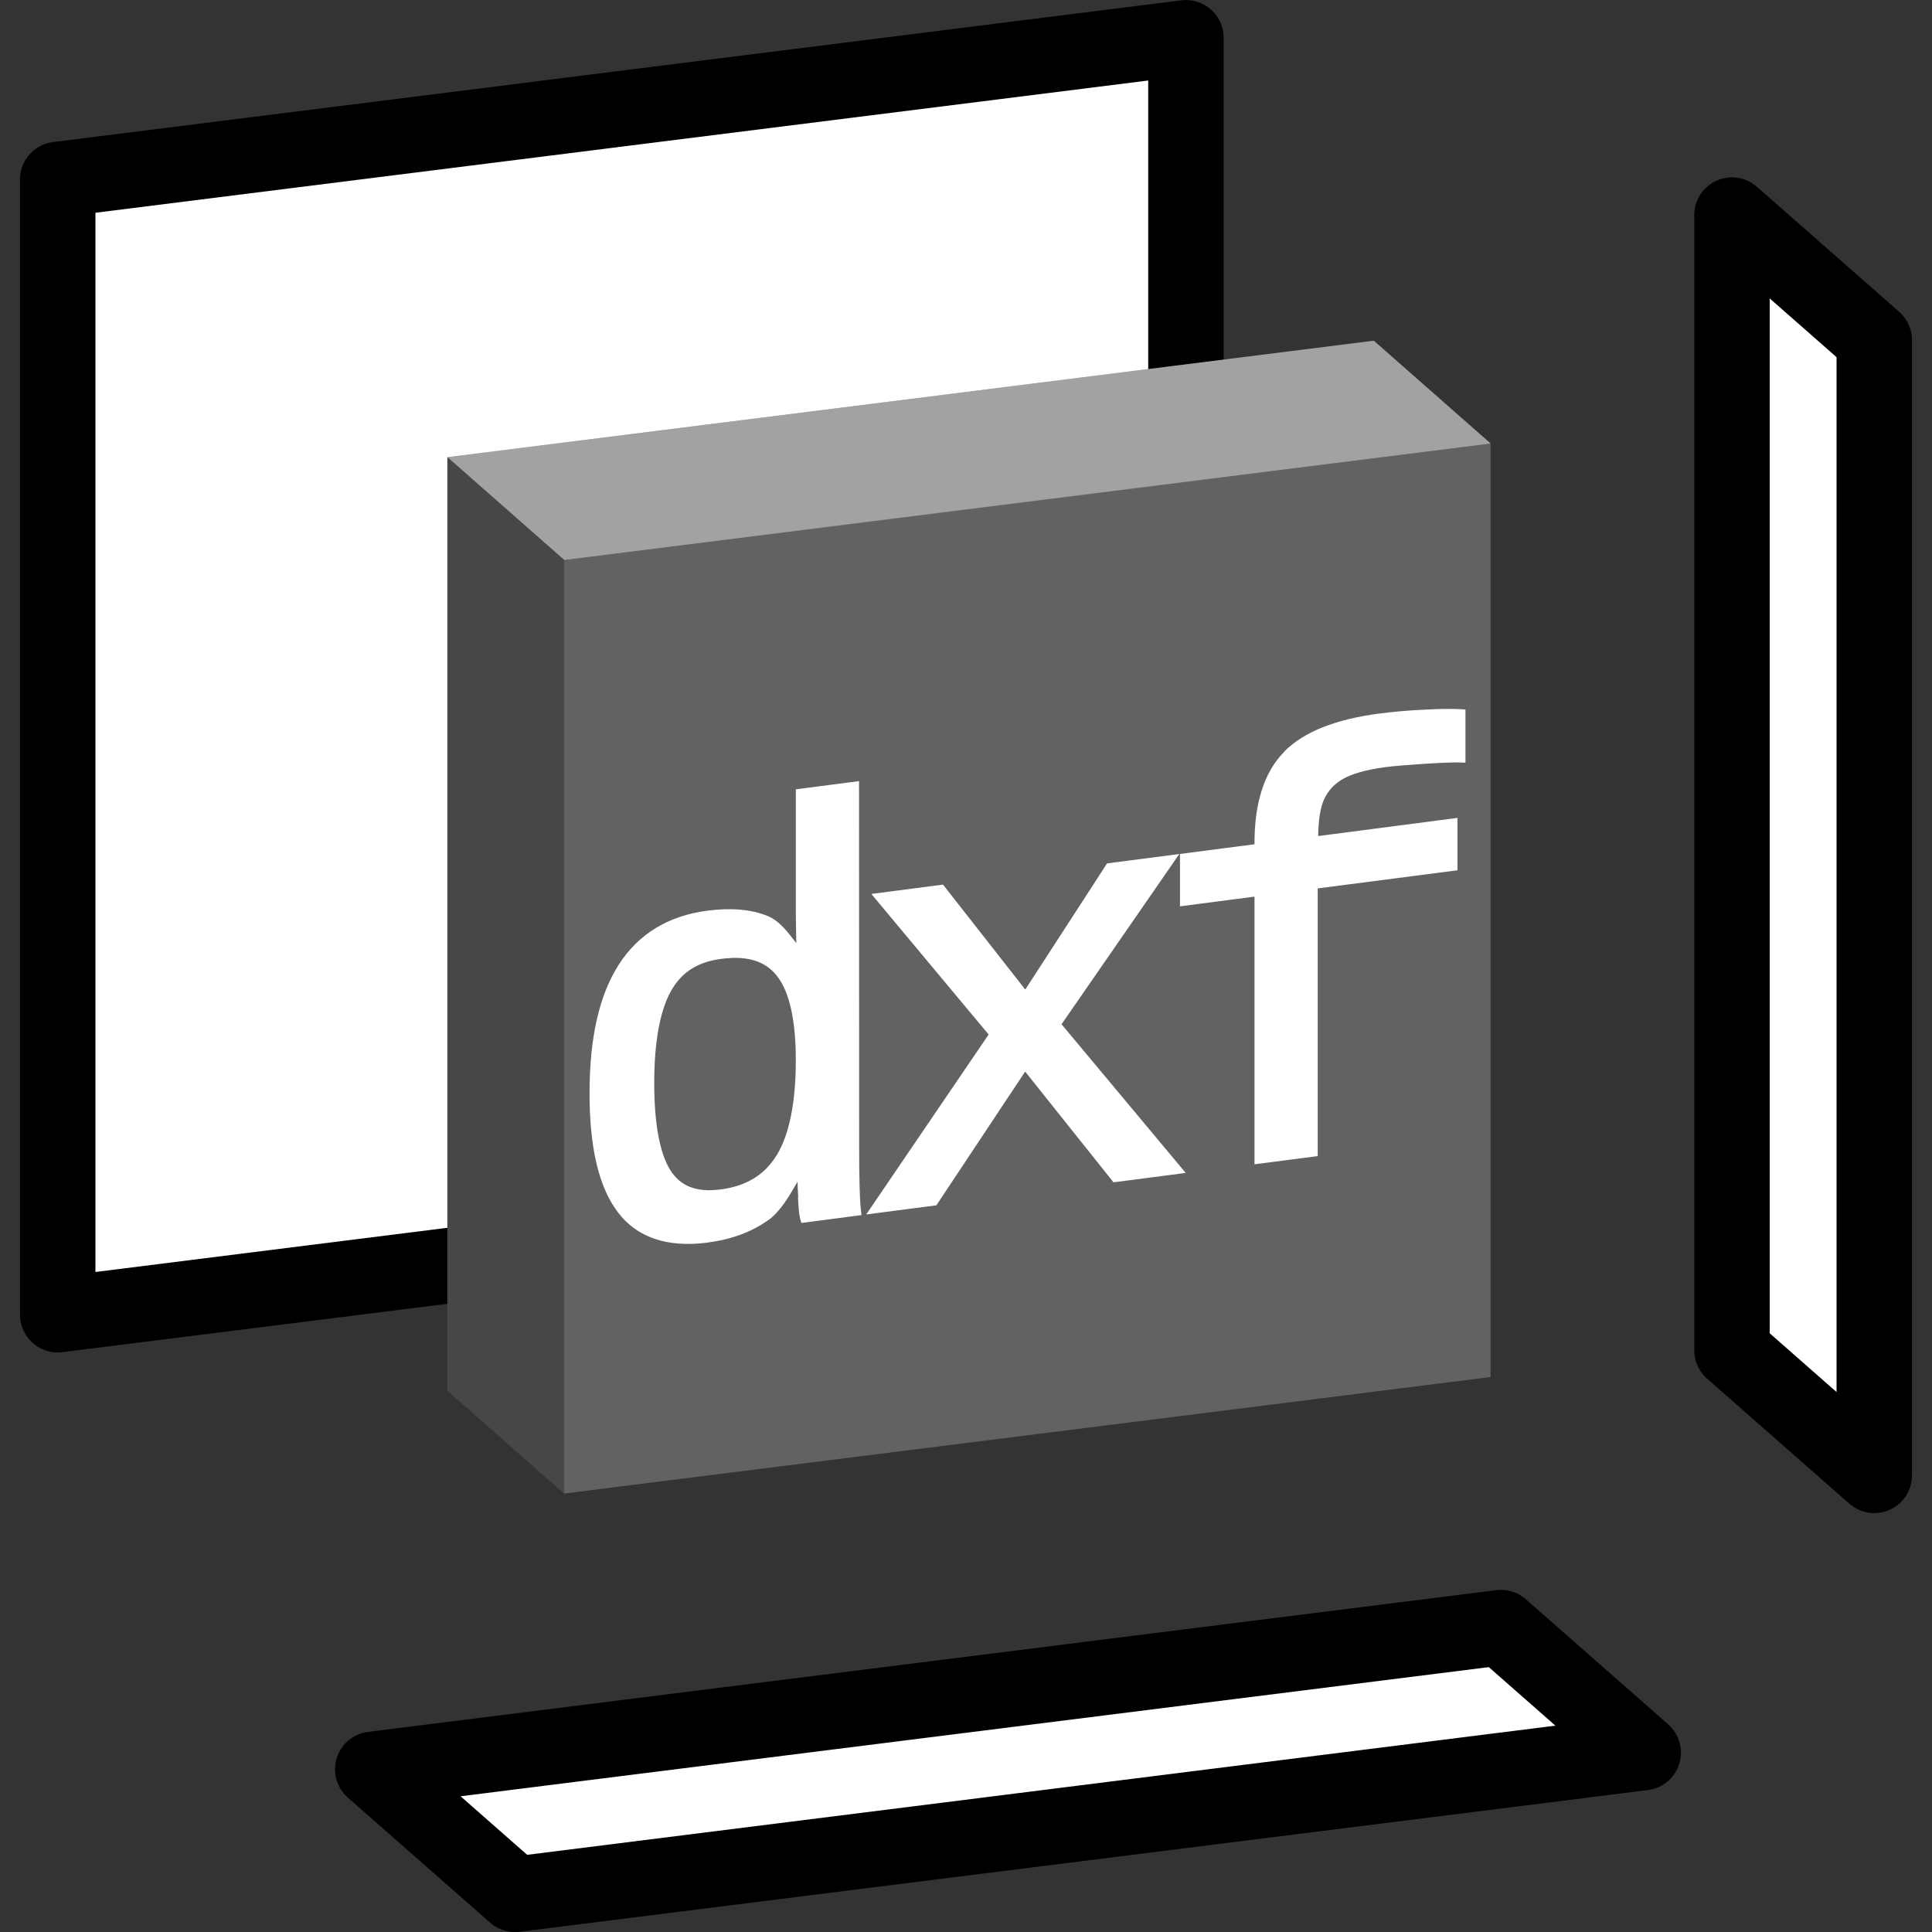 <?xml version="1.0" encoding="UTF-8" standalone="no"?>
<!-- Created with Inkscape (http://www.inkscape.org/) -->

<svg
   width="16.933mm"
   height="16.933mm"
   viewBox="0 0 16.933 16.933"
   version="1.1"
   id="svg1"
   inkscape:version="1.3 (0e150ed6c4, 2023-07-21)"
   sodipodi:docname="dxf_part_orientation.svg"
   xmlns:inkscape="http://www.inkscape.org/namespaces/inkscape"
   xmlns:sodipodi="http://sodipodi.sourceforge.net/DTD/sodipodi-0.dtd"
   xmlns="http://www.w3.org/2000/svg"
   xmlns:svg="http://www.w3.org/2000/svg">
  <rect x="0" y="0" width="16.933" height="16.933" fill="#333333" stroke="none"/>
  <sodipodi:namedview
     id="namedview1"
     pagecolor="#ffffff"
     bordercolor="#000000"
     borderopacity="0.25"
     inkscape:showpageshadow="false"
     inkscape:pageopacity="0.0"
     inkscape:pagecheckerboard="false"
     inkscape:deskcolor="#d1d1d1"
     inkscape:document-units="px"
     borderlayer="true"
     labelstyle="default"
     shape-rendering="crispEdges"
     inkscape:clip-to-page="false"
     inkscape:zoom="5.7584735"
     inkscape:cx="2.8653427"
     inkscape:cy="19.796913"
     inkscape:window-width="1920"
     inkscape:window-height="1017"
     inkscape:window-x="-8"
     inkscape:window-y="-8"
     inkscape:window-maximized="1"
     inkscape:current-layer="layer1" />
  <defs
     id="defs1" />
  <g
     inkscape:label="Слой 1"
     inkscape:groupmode="layer"
     id="layer1"
     transform="translate(-87.842,-152.135)">
    <path
       style="fill:#ffffff;fill-opacity:1;stroke:#000000;stroke-width:0.661;stroke-linecap:round;stroke-linejoin:round;stroke-dasharray:none;stroke-dashoffset:0;stroke-opacity:1"
       d="m 88.348,163.658 9.888,-1.242 v -9.95 l -9.888,1.242 z"
       id="path35-3-8-3"
       sodipodi:nodetypes="ccccc" />
    <path
       style="fill:#ffffff;fill-opacity:1;stroke:#000000;stroke-width:0.661;stroke-linecap:round;stroke-linejoin:round;stroke-dasharray:none;stroke-dashoffset:0;stroke-opacity:1"
       d="m 91.109,167.642 9.888,-1.242 1.247,1.096 -9.888,1.242 z"
       id="path38-0-0-1"
       sodipodi:nodetypes="ccccc" />
    <path
       style="fill:#ffffff;fill-opacity:1;stroke:#000000;stroke-width:0.661;stroke-linecap:round;stroke-linejoin:round;stroke-dasharray:none;stroke-dashoffset:0;stroke-opacity:1"
       d="m 104.269,155.116 -1.247,-1.096 v 9.95 l 1.247,1.096 z"
       id="path39-2-5-9"
       sodipodi:nodetypes="ccccc" />
    <path
       style="fill:#626262;fill-opacity:1;stroke:none;stroke-width:0.265;stroke-linecap:round;stroke-dasharray:none;stroke-dashoffset:0;stroke-opacity:1"
       d="m 92.787,165.225 8.119,-1.021 v -8.182 l -1.024,-0.901 -8.119,1.021 v 8.182 z"
       id="path35-3-8"
       sodipodi:nodetypes="ccccccc" />
    <path
       style="fill:#ffffff;fill-opacity:0.409;stroke:none;stroke-width:0.265;stroke-linecap:round;stroke-dasharray:none;stroke-dashoffset:0;stroke-opacity:1"
       d="m 91.764,156.142 8.119,-1.021 1.024,0.901 -8.119,1.021 z"
       id="path38-0-0"
       sodipodi:nodetypes="ccccc" />
    <path
       style="fill:#000000;fill-opacity:0.279;stroke:none;stroke-width:0.265;stroke-linecap:round;stroke-dasharray:none;stroke-dashoffset:0;stroke-opacity:1"
       d="m 92.787,157.043 -1.024,-0.901 v 8.182 l 1.024,0.901 z"
       id="path39-2-5"
       sodipodi:nodetypes="ccccc" />
    <path
       id="path44-9"
       style="color:#000000;-inkscape-font-specification:'Liberation Mono';fill:#ffffff;fill-opacity:1;stroke-width:1;-inkscape-stroke:none"
       d="m 100.509,158.348 c -0.053,7.5e-4 -0.115,0.003 -0.185,0.007 -0.139,0.006 -0.27,0.018 -0.391,0.034 v -5.1e-4 c -0.381,0.05 -0.661,0.157 -0.838,0.336 v 0.002 c -0.175,0.179 -0.258,0.449 -0.258,0.798 v 0.01 l -0.653,0.085 v 0.459 l 0.653,-0.085 v 2.346 l 0.554,-0.072 v -2.346 l 1.225,-0.159 v -0.459 l -1.221,0.159 c 0.002,-0.133 0.018,-0.245 0.05,-0.318 0.037,-0.081 0.092,-0.14 0.17,-0.184 0.077,-0.043 0.2,-0.08 0.369,-0.102 0.076,-0.01 0.19,-0.019 0.341,-0.029 0.152,-0.01 0.256,-0.013 0.301,-0.012 l 0.06,0.002 v -0.466 l -0.042,-0.003 c -0.037,-0.002 -0.081,-0.003 -0.135,-0.002 z m -5.138,0.633 -0.554,0.072 v 1.098 l 0.004,0.25 c -0.074,-0.096 -0.148,-0.197 -0.254,-0.239 -0.144,-0.058 -0.321,-0.072 -0.528,-0.045 -0.339,0.044 -0.604,0.205 -0.776,0.476 -0.172,0.271 -0.254,0.646 -0.254,1.123 0,0.472 0.079,0.82 0.247,1.042 0.168,0.224 0.436,0.313 0.784,0.268 0.208,-0.027 0.385,-0.091 0.53,-0.194 h 0.002 c 0.11,-0.079 0.185,-0.21 0.26,-0.34 9.8e-4,0.044 0.002,0.083 0.006,0.134 l -0.002,5.1e-4 c 0.005,0.097 0.009,0.153 0.019,0.19 l 0.011,0.037 0.527,-0.069 -0.007,-0.057 c -0.009,-0.083 -0.014,-0.269 -0.014,-0.549 z m 2.807,0.639 -0.633,0.082 -0.717,1.106 -0.721,-0.92 -0.628,0.082 1.028,1.232 -1.073,1.577 0.615,-0.08 0.778,-1.172 0.774,0.97 0.027,-0.003 0.606,-0.079 -1.088,-1.303 z m -3.931,0.911 c 0.19,-0.008 0.321,0.046 0.41,0.165 0.103,0.135 0.16,0.378 0.16,0.73 0,0.377 -0.059,0.655 -0.166,0.831 -0.107,0.175 -0.265,0.273 -0.495,0.303 -0.21,0.027 -0.348,-0.027 -0.439,-0.169 -0.09,-0.144 -0.141,-0.399 -0.141,-0.763 0,-0.363 0.051,-0.631 0.143,-0.8 0.091,-0.168 0.232,-0.261 0.443,-0.289 0.03,-0.004 0.058,-0.006 0.085,-0.007 z" />
  </g>
</svg>
